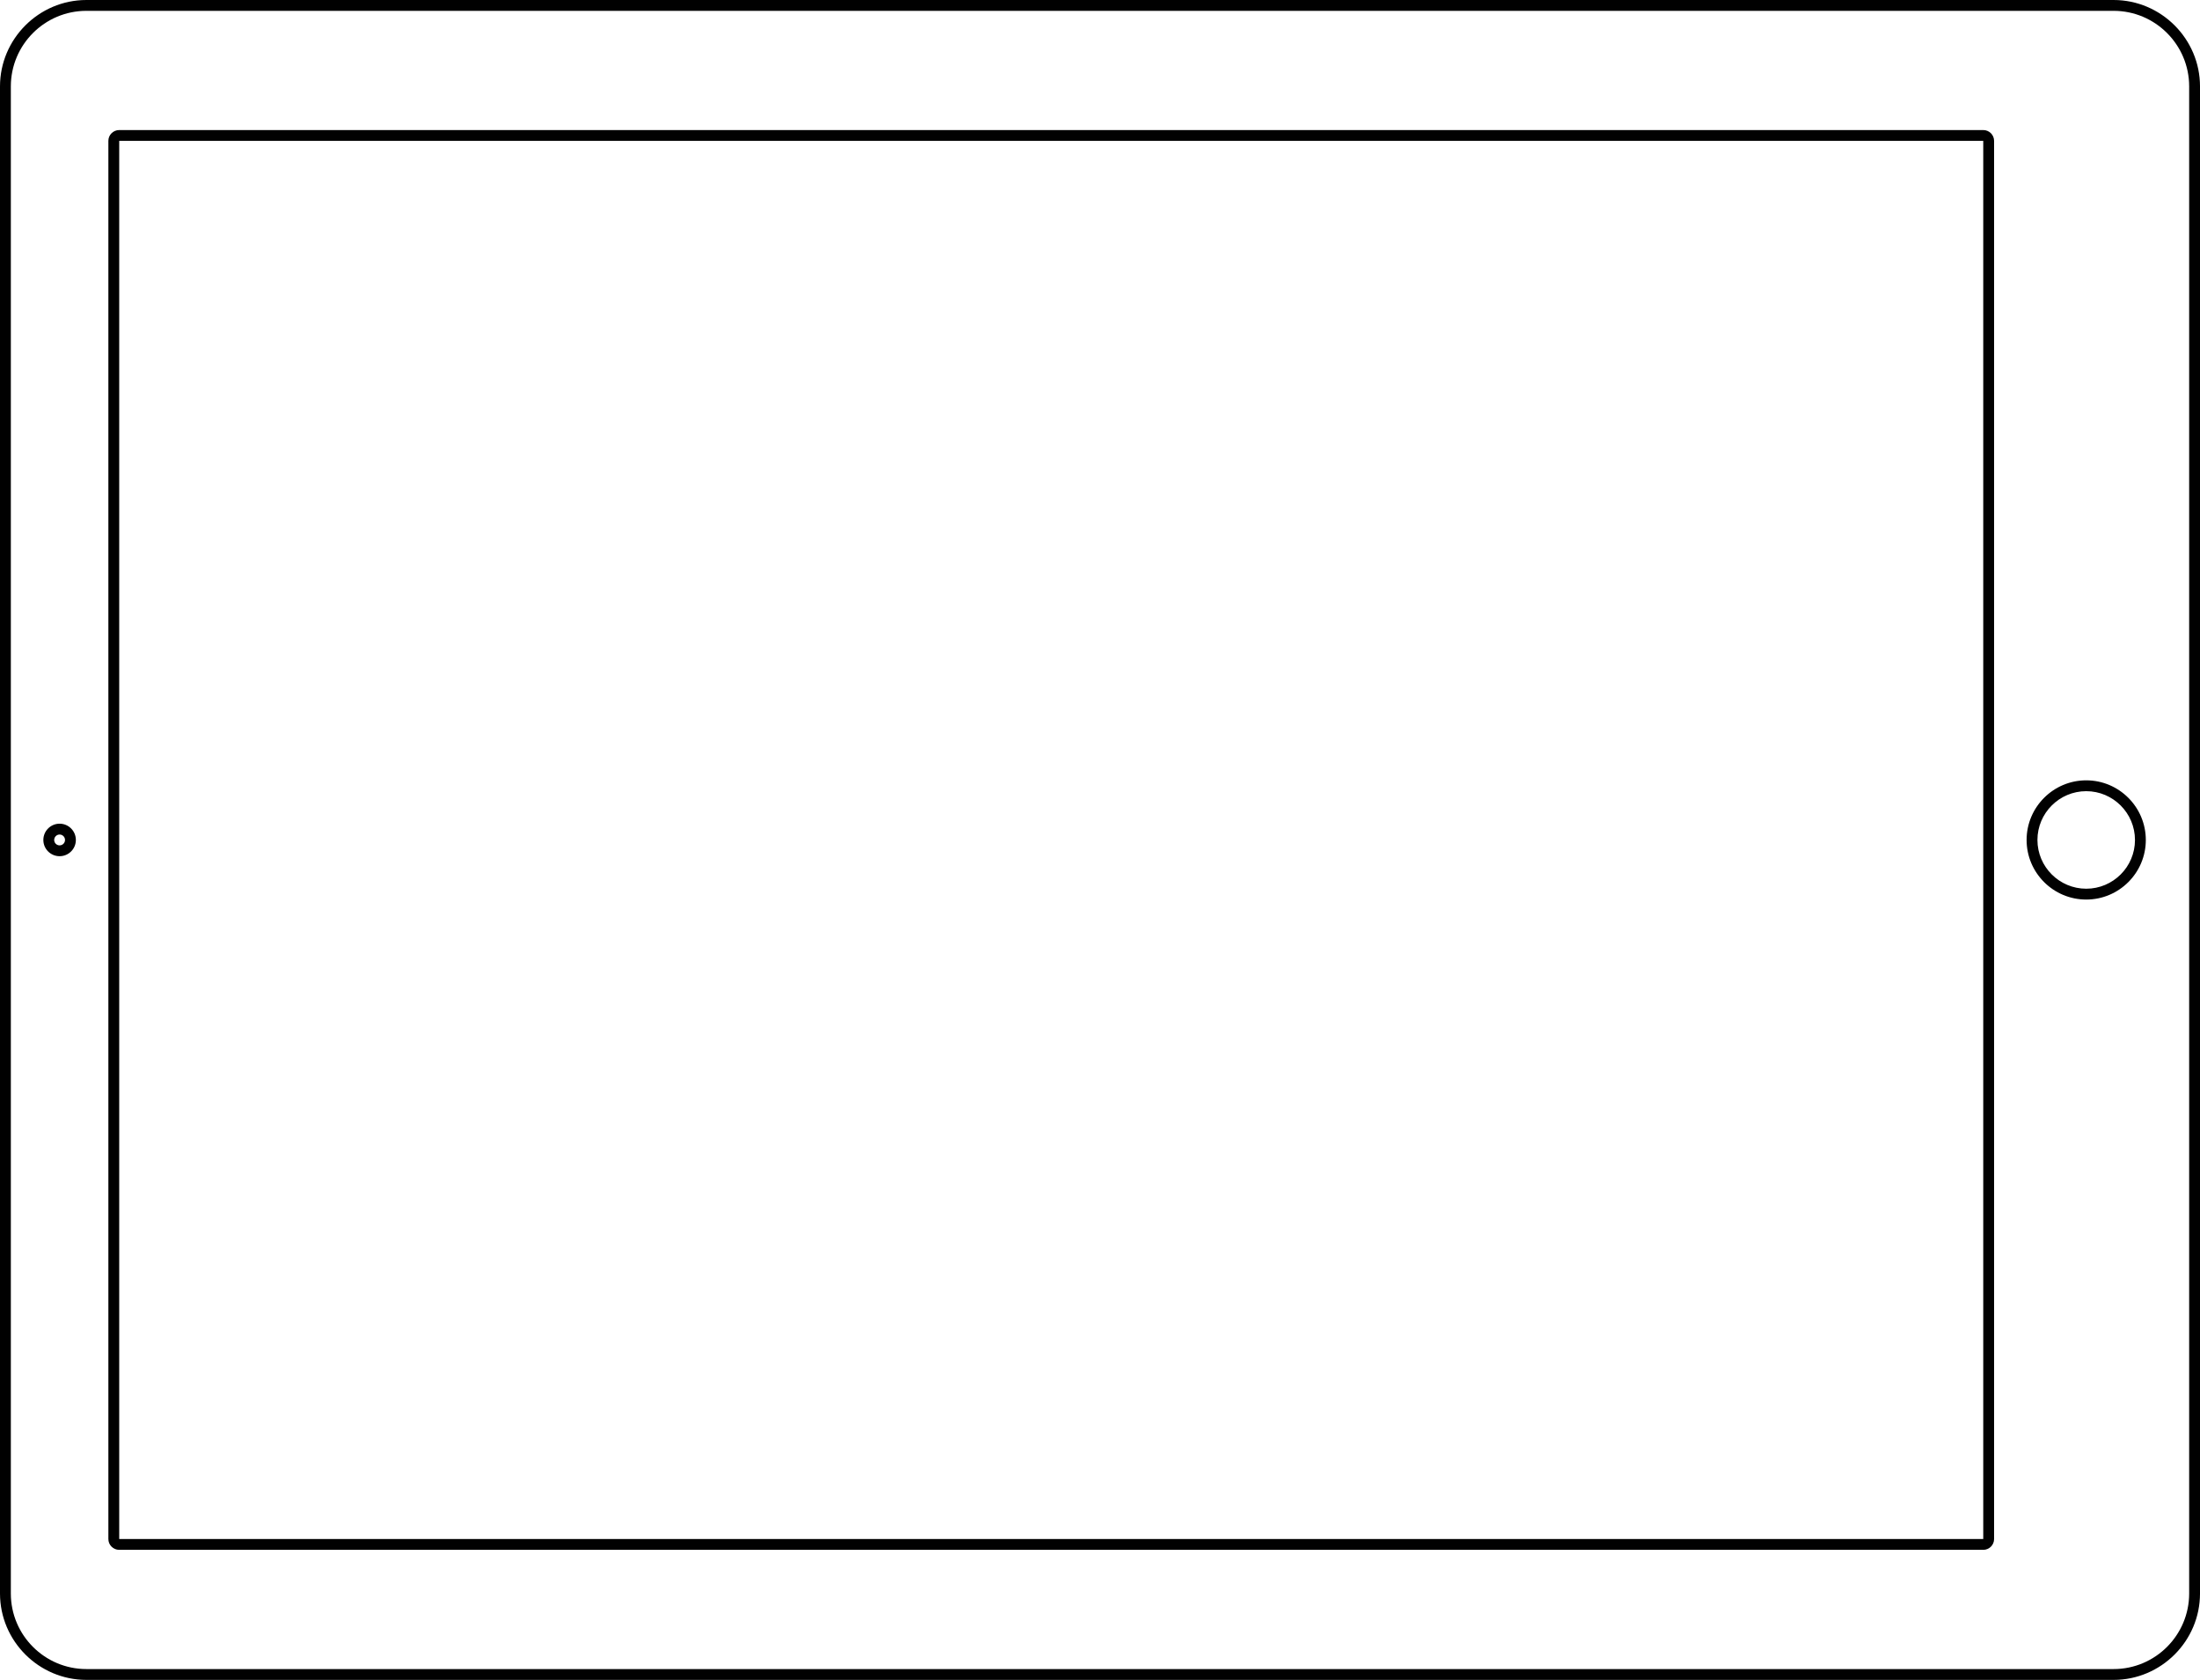 <?xml version="1.0" encoding="utf-8"?>
<!-- Generator: Adobe Illustrator 16.0.0, SVG Export Plug-In . SVG Version: 6.00 Build 0)  -->
<!DOCTYPE svg PUBLIC "-//W3C//DTD SVG 1.1//EN" "http://www.w3.org/Graphics/SVG/1.1/DTD/svg11.dtd">
<svg version="1.1" id="Layer_1" xmlns="http://www.w3.org/2000/svg" xmlns:xlink="http://www.w3.org/1999/xlink" x="0px" y="0px"
	 width="202.999px" height="155px" viewBox="0 0 202.999 155" enable-background="new 0 0 202.999 155" xml:space="preserve">
<g>
	<path fill="#010101" d="M195.028,1c3.844,0,6.971,3.129,6.971,6.973V147.03c0,3.844-3.127,6.971-6.971,6.971H7.971
		C4.127,154,1,150.874,1,147.03V7.973C1,4.129,4.127,1,7.971,1H195.028 M195.028,0H7.971C3.587,0,0,3.588,0,7.973V147.03
		C0,151.415,3.587,155,7.971,155h187.058c4.383,0,7.971-3.586,7.971-7.971V7.973C202.999,3.588,199.411,0,195.028,0L195.028,0z"/>
	<path fill="#010101" d="M5.5,77C5.775,77,6,77.227,6,77.502S5.775,78,5.5,78S5,77.778,5,77.502S5.225,77,5.5,77 M5.5,76
		C4.672,76,4,76.672,4,77.502C4,78.331,4.672,79,5.5,79S7,78.331,7,77.502C7,76.672,6.328,76,5.5,76L5.5,76z"/>
	<path fill="#010101" d="M192.501,73c2.48,0,4.498,2.021,4.498,4.504c0,2.48-2.018,4.496-4.498,4.496
		c-2.482,0-4.502-2.018-4.502-4.498C187.999,75.02,190.019,73,192.501,73 M192.501,72c-3.033,0-5.502,2.471-5.502,5.502
		c0,3.033,2.469,5.498,5.502,5.498c3.031,0,5.498-2.465,5.498-5.496C197.999,74.469,195.532,72,192.501,72L192.501,72z"/>
	<path fill="#010101" d="M182.999,13v129H11V13H182.999 M182.999,12H11c-0.553,0-1,0.447-1,1v129c0,0.553,0.447,1,1,1h171.999
		c0.553,0,1-0.447,1-1V13C183.999,12.447,183.552,12,182.999,12L182.999,12z"/>
</g>
</svg>
